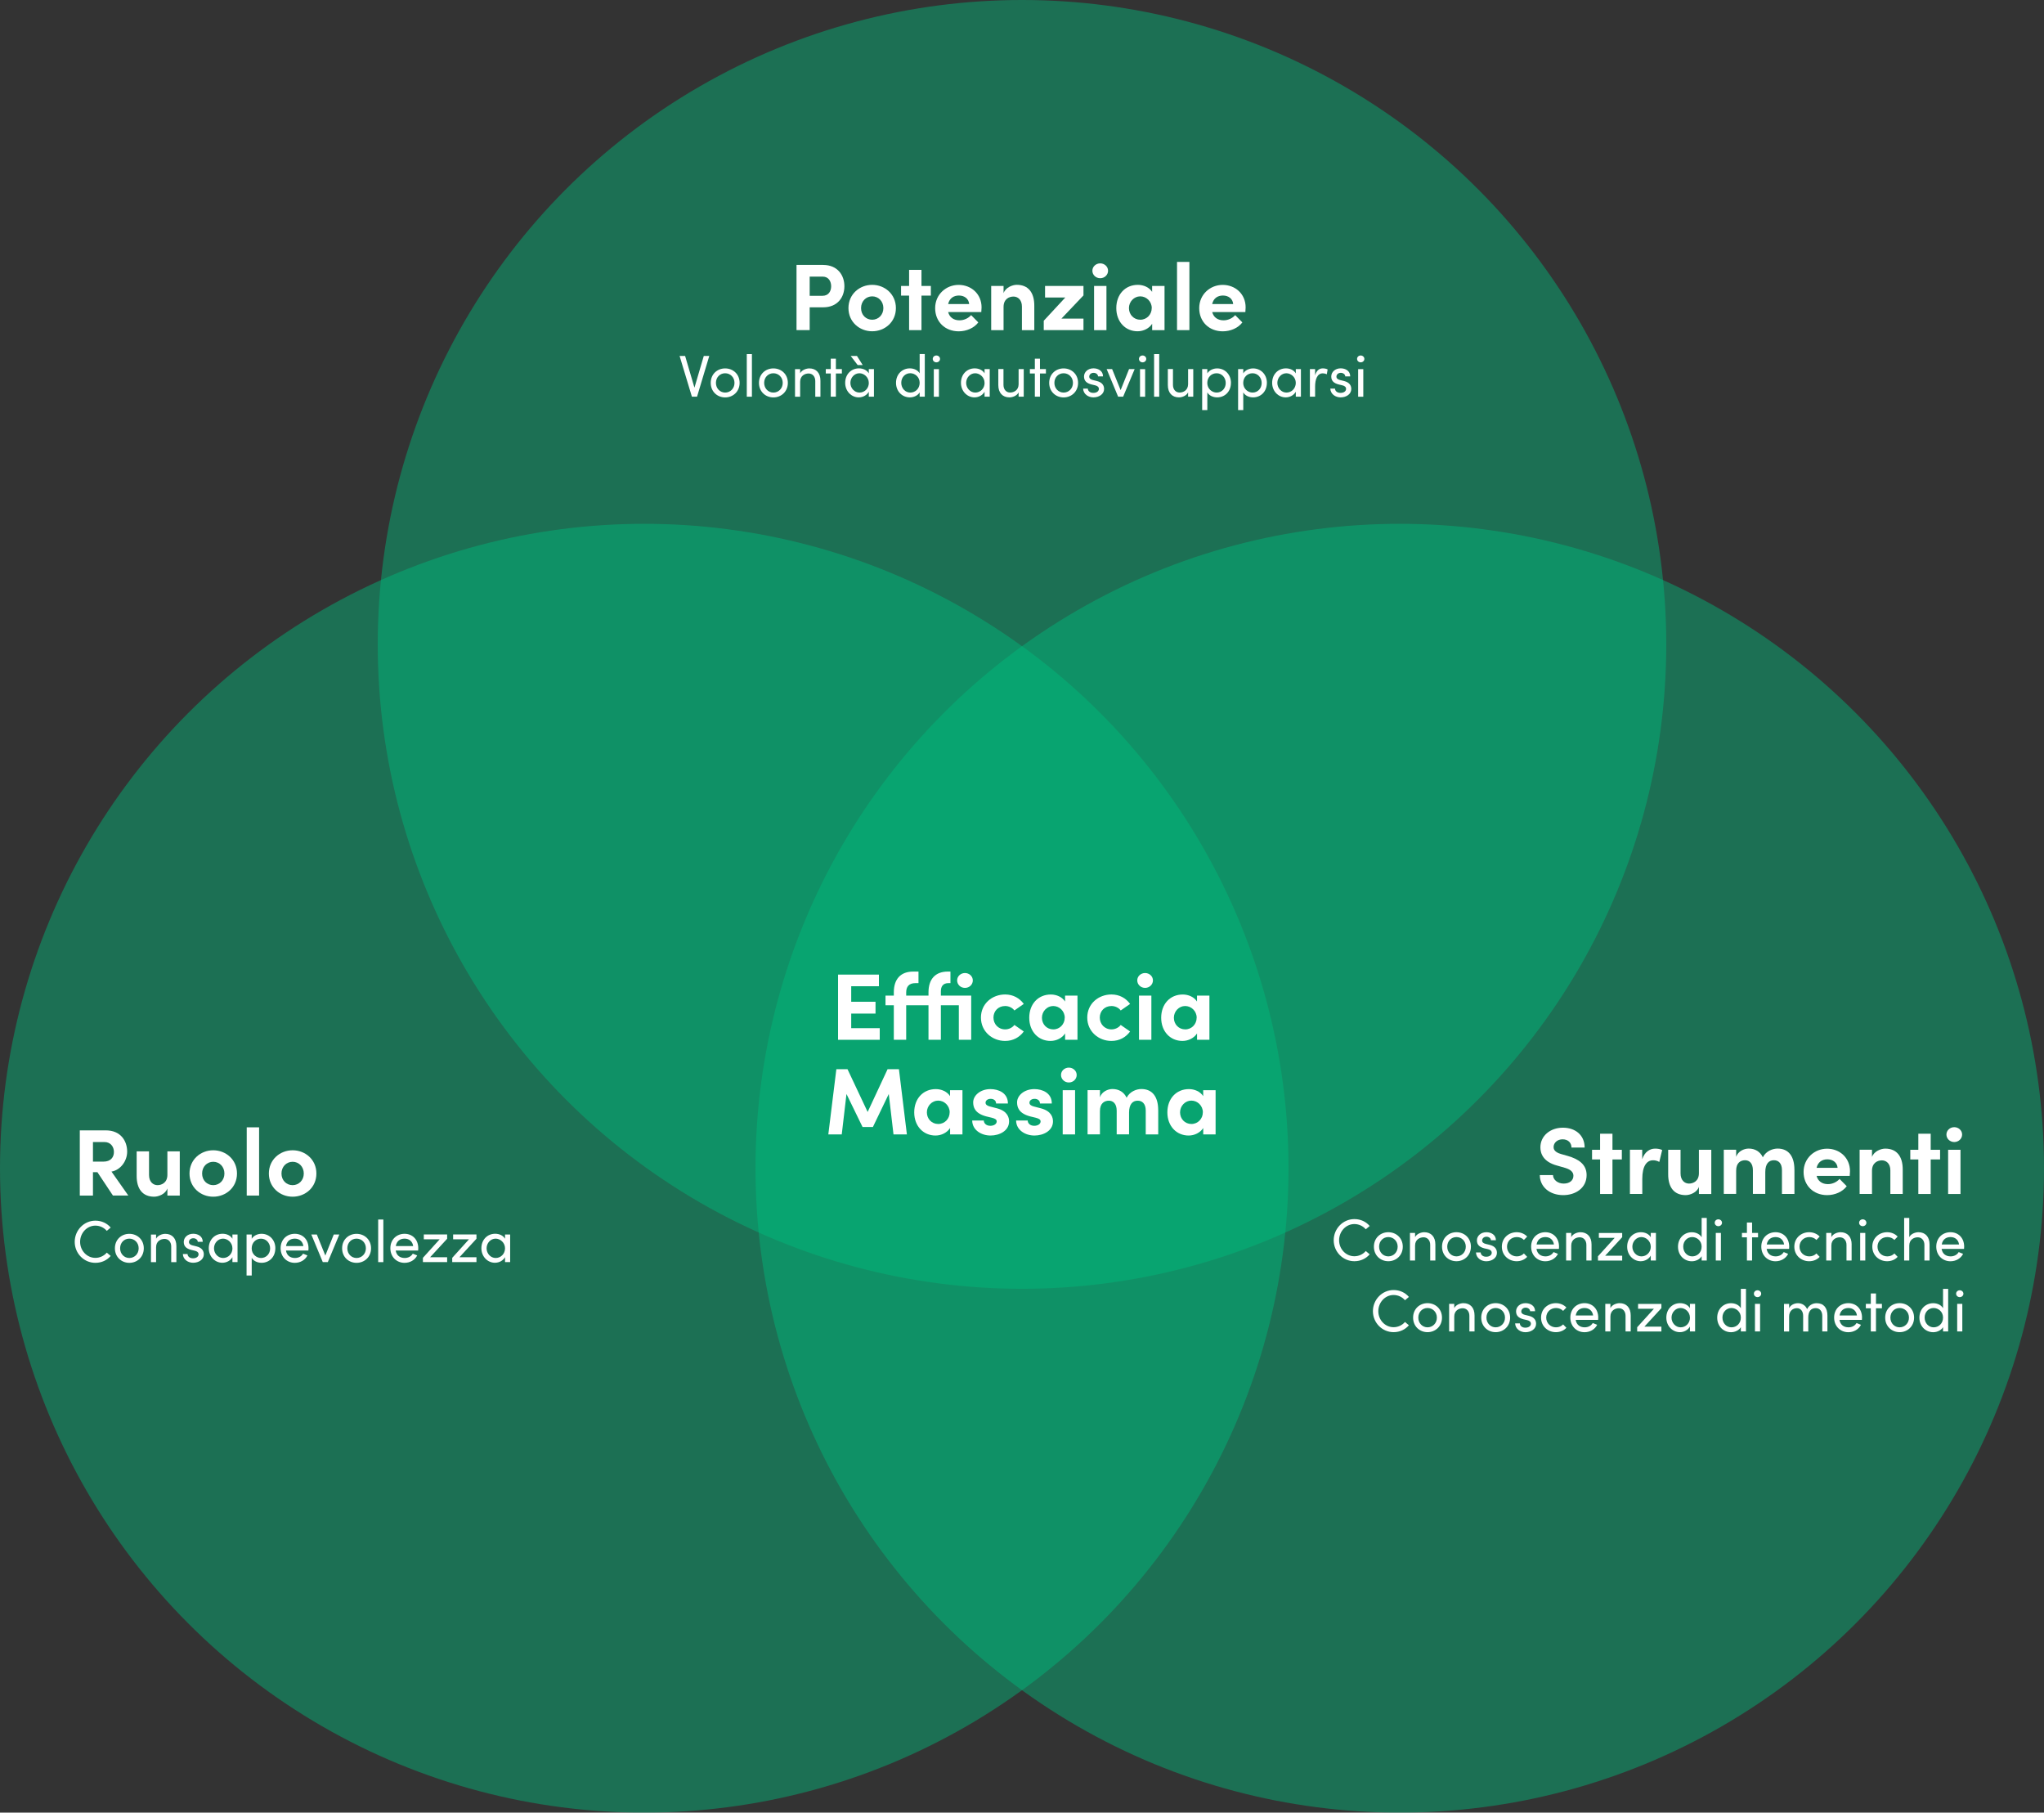 <?xml version="1.0" encoding="UTF-8"?><svg id="uuid-d4ebc14f-5190-4e1d-8d34-830e130e44c1" xmlns="http://www.w3.org/2000/svg" viewBox="0 0 518.7 459.88"><rect x="0" y="0" width="518.7" height="459.88" fill="#333333" stroke="none"/><circle cx="259.35" cy="163.49" r="163.49" style="fill:#00bc7d; opacity:.45;"/><circle cx="163.49" cy="296.39" r="163.49" style="fill:#00bc7d; opacity:.45;"/><circle cx="355.21" cy="296.39" r="163.49" style="fill:#00bc7d; opacity:.45;"/><path d="M216,260.86h7.25v2.95h-10.58v-16.54h10.37v2.95h-7.03v3.94h6.17v3h-6.17v3.7Z" style="fill:#fff;"/><path d="M246.46,252.6v11.21h-3.14v-8.76h-4.56v8.76h-3.14v-8.76h-5.66v8.76h-3.14v-8.76h-2.11v-2.45h2.11v-.82c0-3.36,1.73-5.28,4.92-5.28h1.34v2.93h-.72c-1.8,0-2.38.98-2.4,2.33v.84h5.66v-.82c0-3.36,1.73-5.28,4.92-5.28h.65v2.93h-.46c-1.49,0-1.97.89-1.97,2.11v1.06h7.7ZM242.89,248.74c0-1.06.91-1.87,1.99-1.87s1.99.82,1.99,1.87-.86,1.9-1.99,1.9-1.99-.84-1.99-1.9Z" style="fill:#fff;"/><path d="M248.93,258.17c0-3.55,2.88-5.86,6.14-5.86,2.04,0,3.67.94,4.73,2.4l-2.38,1.66c-.5-.7-1.44-1.13-2.33-1.13-1.78,0-2.98,1.3-2.98,2.93s1.2,3,2.98,3c.89,0,1.82-.43,2.33-1.13l2.38,1.66c-1.06,1.46-2.69,2.4-4.73,2.4-3.26,0-6.14-2.38-6.14-5.93Z" style="fill:#fff;"/><path d="M270.29,252.6h3.14v11.21h-3.14v-1.61c-.74,1.15-2.18,1.9-3.7,1.9-3.1,0-5.4-2.4-5.4-5.88s2.26-5.9,5.47-5.9c1.44,0,2.88.62,3.62,1.78v-1.49ZM270.2,258.22c0-1.7-1.37-2.98-2.93-2.98s-2.86,1.34-2.86,2.98,1.22,2.95,2.88,2.95,2.9-1.34,2.9-2.95Z" style="fill:#fff;"/><path d="M275.91,258.17c0-3.55,2.88-5.86,6.14-5.86,2.04,0,3.67.94,4.73,2.4l-2.38,1.66c-.5-.7-1.44-1.13-2.33-1.13-1.78,0-2.98,1.3-2.98,2.93s1.2,3,2.98,3c.89,0,1.82-.43,2.33-1.13l2.38,1.66c-1.06,1.46-2.69,2.4-4.73,2.4-3.26,0-6.14-2.38-6.14-5.93Z" style="fill:#fff;"/><path d="M288.6,248.74c0-1.06.91-1.87,1.99-1.87s1.99.82,1.99,1.87-.89,1.9-1.99,1.9-1.99-.84-1.99-1.9ZM289.04,263.81v-11.21h3.14v11.21h-3.14Z" style="fill:#fff;"/><path d="M303.77,252.6h3.14v11.21h-3.14v-1.61c-.74,1.15-2.18,1.9-3.7,1.9-3.1,0-5.4-2.4-5.4-5.88s2.26-5.9,5.47-5.9c1.44,0,2.88.62,3.62,1.78v-1.49ZM303.68,258.22c0-1.7-1.37-2.98-2.93-2.98s-2.86,1.34-2.86,2.98,1.22,2.95,2.88,2.95,2.9-1.34,2.9-2.95Z" style="fill:#fff;"/><path d="M230.15,287.81h-3.41l-1.2-10.25-4.03,8.38h-2.62l-4.08-8.38-1.2,10.25h-3.41l2.04-16.54h2.83l5.11,10.85,5.06-10.85h2.88l2.02,16.54Z" style="fill:#fff;"/><path d="M241.1,276.6h3.14v11.21h-3.14v-1.61c-.74,1.15-2.18,1.9-3.7,1.9-3.1,0-5.4-2.4-5.4-5.88s2.26-5.9,5.47-5.9c1.44,0,2.88.62,3.62,1.78v-1.49ZM241,282.22c0-1.7-1.37-2.98-2.93-2.98s-2.86,1.34-2.86,2.98,1.22,2.95,2.88,2.95,2.9-1.34,2.9-2.95Z" style="fill:#fff;"/><path d="M246.71,284.29h2.95c0,.65.55,1.34,1.66,1.34.91,0,1.61-.46,1.61-1.1,0-.48-.38-.72-1.22-.94l-1.49-.36c-2.88-.77-3.26-2.38-3.26-3.55,0-1.73,1.8-3.36,4.39-3.36,2.04,0,4.44.98,4.42,3.65h-3c0-.77-.62-1.18-1.37-1.18s-1.3.41-1.3.98c0,.53.48.79,1.1.96l1.85.48c2.69.72,3.02,2.4,3.02,3.31,0,2.35-2.4,3.58-4.7,3.58s-4.63-1.34-4.66-3.82Z" style="fill:#fff;"/><path d="M257.85,284.29h2.95c0,.65.55,1.34,1.66,1.34.91,0,1.61-.46,1.61-1.1,0-.48-.38-.72-1.22-.94l-1.49-.36c-2.88-.77-3.26-2.38-3.26-3.55,0-1.73,1.8-3.36,4.39-3.36,2.04,0,4.44.98,4.42,3.65h-3c0-.77-.62-1.18-1.37-1.18s-1.3.41-1.3.98c0,.53.48.79,1.1.96l1.85.48c2.69.72,3.02,2.4,3.02,3.31,0,2.35-2.4,3.58-4.7,3.58s-4.63-1.34-4.66-3.82Z" style="fill:#fff;"/><path d="M269.25,272.74c0-1.06.91-1.87,1.99-1.87s1.99.82,1.99,1.87-.89,1.9-1.99,1.9-1.99-.84-1.99-1.9ZM269.68,287.81v-11.21h3.14v11.21h-3.14Z" style="fill:#fff;"/><path d="M293.92,281.67v6.14h-3.17v-6.05c0-1.75-.91-2.5-2.02-2.5-1.34-.02-2.21.94-2.21,3.02v5.52h-3.14v-6c0-1.78-.91-2.54-1.97-2.54-1.13,0-2.28.62-2.28,2.64v5.9h-3.14v-11.21h3.14v1.8c.46-1.39,1.97-2.09,3.17-2.09,1.66,0,2.93.79,3.6,2.21.82-1.63,2.57-2.21,3.74-2.21,2.81,0,4.27,1.99,4.27,5.35Z" style="fill:#fff;"/><path d="M305.34,276.6h3.14v11.21h-3.14v-1.61c-.74,1.15-2.18,1.9-3.7,1.9-3.1,0-5.4-2.4-5.4-5.88s2.26-5.9,5.47-5.9c1.44,0,2.88.62,3.62,1.78v-1.49ZM305.25,282.22c0-1.7-1.37-2.98-2.93-2.98s-2.86,1.34-2.86,2.98,1.22,2.95,2.88,2.95,2.9-1.34,2.9-2.95Z" style="fill:#fff;"/><path d="M208.88,67.22c3.74,0,5.4,2.69,5.4,5.4s-1.66,5.35-5.4,5.35h-3.41v5.78h-3.34v-16.54h6.74ZM208.71,75.05c1.61,0,2.21-1.25,2.21-2.42s-.6-2.45-2.16-2.45h-3.29v4.87h3.24Z" style="fill:#fff;"/><path d="M215.31,78.17c0-3.55,2.83-5.9,6.02-5.9s6.02,2.35,6.02,5.9-2.83,5.88-6.02,5.88-6.02-2.35-6.02-5.88ZM224.17,78.17c0-1.75-1.27-2.98-2.83-2.98s-2.83,1.22-2.83,2.98,1.27,2.95,2.83,2.95,2.83-1.22,2.83-2.95Z" style="fill:#fff;"/><path d="M236.22,72.55v2.45h-2.38v8.76h-3.14v-8.76h-2.04v-2.45h2.04v-4.08h3.14v4.08h2.38Z" style="fill:#fff;"/><path d="M249.03,79.18h-8.42c.34,1.32,1.39,2.09,2.88,2.09,1.15,0,2.26-.53,2.95-1.32l1.82,1.85c-1.06,1.42-3,2.26-4.97,2.26-3.46,0-5.98-2.42-5.98-5.88s2.76-5.9,5.95-5.9,5.83,2.28,5.83,5.71c0,.31-.02.7-.07,1.2ZM245.94,77.14c-.1-1.32-1.18-2.16-2.59-2.16-1.3,0-2.4.65-2.74,2.16h5.33Z" style="fill:#fff;"/><path d="M262.47,77.62v6.14h-3.14v-5.98c0-1.75-1.06-2.54-2.14-2.54s-2.52.6-2.52,2.64v5.88h-3.14v-11.21h3.14v1.82c.53-1.46,2.28-2.11,3.36-2.11,2.93,0,4.46,1.99,4.44,5.35Z" style="fill:#fff;"/><path d="M274.95,72.55v2.4l-5.59,5.88h5.59v2.93h-10.08v-2.38l5.47-5.9h-5.14v-2.93h9.75Z" style="fill:#fff;"/><path d="M277.21,68.69c0-1.06.91-1.87,1.99-1.87s1.99.82,1.99,1.87-.89,1.9-1.99,1.9-1.99-.84-1.99-1.9ZM277.64,83.76v-11.21h3.14v11.21h-3.14Z" style="fill:#fff;"/><path d="M292.38,72.55h3.14v11.21h-3.14v-1.61c-.74,1.15-2.18,1.9-3.7,1.9-3.1,0-5.4-2.4-5.4-5.88s2.26-5.9,5.47-5.9c1.44,0,2.88.62,3.62,1.78v-1.49ZM292.28,78.17c0-1.7-1.37-2.98-2.93-2.98s-2.86,1.34-2.86,2.98,1.22,2.95,2.88,2.95,2.9-1.34,2.9-2.95Z" style="fill:#fff;"/><path d="M298.69,83.76v-17.31h3.14v17.31h-3.14Z" style="fill:#fff;"/><path d="M316.04,79.18h-8.42c.34,1.32,1.39,2.09,2.88,2.09,1.15,0,2.26-.53,2.95-1.32l1.82,1.85c-1.06,1.42-3,2.26-4.97,2.26-3.46,0-5.98-2.42-5.98-5.88s2.76-5.9,5.95-5.9,5.83,2.28,5.83,5.71c0,.31-.02.7-.07,1.2ZM312.94,77.14c-.1-1.32-1.18-2.16-2.59-2.16-1.3,0-2.4.65-2.74,2.16h5.33Z" style="fill:#fff;"/><path d="M178.6,90.31h1.39l-3.1,10.33h-1.31l-3.12-10.33h1.4l2.37,8.05,2.37-8.05Z" style="fill:#fff;"/><path d="M180.36,97.14c0-2.22,1.66-3.67,3.66-3.67s3.67,1.45,3.67,3.67-1.68,3.69-3.67,3.69-3.66-1.47-3.66-3.69ZM186.39,97.14c0-1.44-1.08-2.44-2.37-2.44s-2.34,1-2.34,2.44,1.06,2.46,2.34,2.46,2.37-1,2.37-2.46Z" style="fill:#fff;"/><path d="M189.51,100.65v-10.81h1.3v10.81h-1.3Z" style="fill:#fff;"/><path d="M192.6,97.14c0-2.22,1.66-3.67,3.66-3.67s3.67,1.45,3.67,3.67-1.68,3.69-3.67,3.69-3.66-1.47-3.66-3.69ZM198.63,97.14c0-1.44-1.08-2.44-2.37-2.44s-2.34,1-2.34,2.44,1.06,2.46,2.34,2.46,2.37-1,2.37-2.46Z" style="fill:#fff;"/><path d="M208.2,96.6v4.05h-1.31v-3.97c0-1.17-.72-1.92-1.69-1.92s-2.15.58-2.15,2.1v3.79h-1.3v-7h1.3v1.06c.42-.85,1.56-1.24,2.33-1.24,1.74,0,2.83,1.17,2.82,3.13Z" style="fill:#fff;"/><path d="M213.64,93.64v1.12h-1.52v5.88h-1.3v-5.88h-1.26v-1.12h1.26v-2.64h1.3v2.64h1.52Z" style="fill:#fff;"/><path d="M220.47,93.64h1.31v7h-1.31v-1.25c-.46.84-1.44,1.43-2.56,1.43-1.83,0-3.43-1.54-3.43-3.69s1.51-3.67,3.49-3.67c1.05,0,2.04.45,2.5,1.27v-1.1ZM220.47,97.14c0-1.44-1.21-2.44-2.38-2.44-1.27,0-2.29,1.12-2.29,2.44s1.02,2.46,2.31,2.46,2.37-1.04,2.37-2.46ZM218.92,92.62h-1.27l-1.77-2.31h1.59l1.46,2.31Z" style="fill:#fff;"/><path d="M233.38,89.83h1.3v10.81h-1.3v-1.09c-.46.79-1.48,1.27-2.49,1.27-1.92,0-3.51-1.49-3.51-3.69s1.58-3.67,3.5-3.67c1.05,0,2.04.45,2.5,1.27v-4.9ZM233.38,97.12c0-1.52-1.23-2.43-2.38-2.43-1.28,0-2.29,1.02-2.29,2.43s1.02,2.48,2.29,2.48,2.38-.98,2.38-2.48Z" style="fill:#fff;"/><path d="M236.7,91.06c0-.5.42-.87.92-.87s.93.38.93.87-.42.87-.93.87-.92-.38-.92-.87ZM236.97,100.65v-7h1.3v7h-1.3Z" style="fill:#fff;"/><path d="M249.85,93.64h1.31v7h-1.31v-1.25c-.46.84-1.44,1.43-2.56,1.43-1.83,0-3.43-1.54-3.43-3.69s1.51-3.67,3.49-3.67c1.05,0,2.04.45,2.5,1.27v-1.1ZM249.85,97.14c0-1.44-1.21-2.44-2.38-2.44-1.27,0-2.29,1.12-2.29,2.44s1.02,2.46,2.31,2.46,2.37-1.04,2.37-2.46Z" style="fill:#fff;"/><path d="M258.49,93.64h1.3v7h-1.3v-1.09c-.42.88-1.54,1.27-2.33,1.27-1.75,0-2.83-1.17-2.82-3.14v-4.05h1.31v4.02c0,1.19.71,1.94,1.68,1.94s2.15-.58,2.16-2.1v-3.85Z" style="fill:#fff;"/><path d="M265.42,93.64v1.12h-1.51v5.88h-1.3v-5.88h-1.26v-1.12h1.26v-2.64h1.3v2.64h1.51Z" style="fill:#fff;"/><path d="M266.25,97.14c0-2.22,1.67-3.67,3.66-3.67s3.67,1.45,3.67,3.67-1.68,3.69-3.67,3.69-3.66-1.47-3.66-3.69ZM272.28,97.14c0-1.44-1.08-2.44-2.37-2.44s-2.34,1-2.34,2.44,1.06,2.46,2.34,2.46,2.37-1,2.37-2.46Z" style="fill:#fff;"/><path d="M274.84,98.59h1.21c.02.6.54,1.09,1.4,1.09s1.41-.44,1.41-1c0-.52-.41-.79-.96-.92l-.96-.23c-1.17-.31-1.85-.88-1.85-2.01s.99-2.07,2.4-2.07c1.18,0,2.42.63,2.42,2.04h-1.26c-.02-.54-.57-.9-1.12-.9-.68,0-1.12.44-1.12.98,0,.48.45.73.9.84l1.04.26c1.46.36,1.83,1.23,1.83,2.02,0,1.3-1.26,2.13-2.71,2.13-1.26,0-2.55-.79-2.61-2.23Z" style="fill:#fff;"/><path d="M286.53,93.64h1.41l-2.92,7h-1.28l-2.91-7h1.39l2.16,5.34,2.14-5.34Z" style="fill:#fff;"/><path d="M289.03,91.06c0-.5.42-.87.92-.87s.93.38.93.87-.42.87-.93.87-.92-.38-.92-.87ZM289.3,100.65v-7h1.3v7h-1.3Z" style="fill:#fff;"/><path d="M292.87,100.65v-10.81h1.3v10.81h-1.3Z" style="fill:#fff;"/><path d="M301.5,93.64h1.31v7h-1.31v-1.09c-.42.88-1.54,1.27-2.32,1.27-1.75,0-2.83-1.17-2.82-3.14v-4.05h1.3v4.02c0,1.19.71,1.94,1.68,1.94s2.14-.58,2.16-2.1v-3.85Z" style="fill:#fff;"/><path d="M312.37,97.15c0,2.22-1.57,3.67-3.49,3.67-1.05,0-2.04-.45-2.5-1.27v4.5h-1.31v-10.41h1.31v1.1c.46-.79,1.48-1.27,2.49-1.27,1.92,0,3.51,1.48,3.51,3.69ZM311.05,97.17c0-1.4-1.02-2.47-2.31-2.47s-2.37.97-2.37,2.47,1.23,2.43,2.37,2.43c1.29,0,2.31-1.02,2.31-2.43Z" style="fill:#fff;"/><path d="M321.49,97.15c0,2.22-1.57,3.67-3.49,3.67-1.05,0-2.04-.45-2.5-1.27v4.5h-1.31v-10.41h1.31v1.1c.46-.79,1.48-1.27,2.49-1.27,1.92,0,3.51,1.48,3.51,3.69ZM320.17,97.17c0-1.4-1.02-2.47-2.31-2.47s-2.37.97-2.37,2.47,1.23,2.43,2.37,2.43c1.29,0,2.31-1.02,2.31-2.43Z" style="fill:#fff;"/><path d="M328.83,93.64h1.3v7h-1.3v-1.25c-.47.84-1.44,1.43-2.57,1.43-1.83,0-3.43-1.54-3.43-3.69s1.51-3.67,3.5-3.67c1.05,0,2.04.45,2.5,1.27v-1.1ZM328.83,97.14c0-1.44-1.22-2.44-2.39-2.44-1.27,0-2.29,1.12-2.29,2.44s1.02,2.46,2.31,2.46,2.37-1.04,2.37-2.46Z" style="fill:#fff;"/><path d="M336.91,93.73l-.21,1.23c-.38-.18-.75-.24-1.02-.24-1.4,0-1.95,1.52-1.95,3.36v2.56h-1.32v-7h1.32v1.59c.36-1.23,1.04-1.77,1.96-1.77.5,0,1,.13,1.21.27Z" style="fill:#fff;"/><path d="M337.57,98.59h1.21c.01.6.54,1.09,1.4,1.09s1.41-.44,1.41-1c0-.52-.4-.79-.96-.92l-.96-.23c-1.17-.31-1.84-.88-1.84-2.01s.99-2.07,2.4-2.07c1.18,0,2.41.63,2.41,2.04h-1.26c-.01-.54-.57-.9-1.12-.9-.67,0-1.12.44-1.12.98,0,.48.45.73.9.84l1.04.26c1.46.36,1.83,1.23,1.83,2.02,0,1.3-1.26,2.13-2.71,2.13-1.26,0-2.55-.79-2.61-2.23Z" style="fill:#fff;"/><path d="M344.38,91.06c0-.5.42-.87.92-.87s.93.38.93.87-.42.87-.93.87-.92-.38-.92-.87ZM344.65,100.65v-7h1.31v7h-1.31Z" style="fill:#fff;"/><g style="opacity:0;"><path d="M137.12,192.55h4.23v1.26h-5.59v-10.33h1.37v9.07Z" style="fill:#fff;"/><path d="M149.2,190.87h-5.7c.2,1.25,1.1,1.89,2.29,1.89.86,0,1.63-.39,2.04-1.1l1.12.45c-.6,1.21-1.86,1.88-3.21,1.88-2,0-3.6-1.49-3.6-3.71s1.6-3.66,3.6-3.66,3.48,1.44,3.48,3.66c0,.19-.02.39-.03.58ZM147.92,189.75c-.17-1.2-1.02-1.89-2.17-1.89s-2.03.63-2.23,1.89h4.41Z" style="fill:#fff;"/><path d="M157.46,189.76v4.05h-1.3v-3.97c0-1.17-.72-1.92-1.7-1.92s-2.14.58-2.14,2.1v3.79h-1.3v-7h1.3v1.06c.42-.85,1.56-1.24,2.32-1.24,1.74,0,2.83,1.17,2.82,3.13Z" style="fill:#fff;"/><path d="M162.91,186.81v1.12h-1.52v5.88h-1.3v-5.88h-1.26v-1.12h1.26v-2.64h1.3v2.64h1.52Z" style="fill:#fff;"/><path d="M170.8,190.87h-5.7c.2,1.25,1.1,1.89,2.29,1.89.86,0,1.63-.39,2.04-1.1l1.12.45c-.6,1.21-1.86,1.88-3.21,1.88-2,0-3.6-1.49-3.6-3.71s1.6-3.66,3.6-3.66,3.48,1.44,3.48,3.66c0,.19-.02.39-.03.58ZM169.52,189.75c-.17-1.2-1.02-1.89-2.18-1.89s-2.03.63-2.23,1.89h4.41Z" style="fill:#fff;"/><path d="M178.15,186.81v1.08l-4.32,4.69h4.32v1.23h-6.15v-1.08l4.24-4.69h-4.02v-1.23h5.93Z" style="fill:#fff;"/><path d="M185.59,186.81v1.08l-4.32,4.69h4.32v1.23h-6.15v-1.08l4.25-4.69h-4.02v-1.23h5.92Z" style="fill:#fff;"/><path d="M192.84,186.81h1.3v7h-1.3v-1.25c-.47.84-1.44,1.43-2.57,1.43-1.83,0-3.43-1.54-3.43-3.69s1.51-3.67,3.49-3.67c1.05,0,2.04.45,2.51,1.27v-1.1ZM192.84,190.3c0-1.44-1.22-2.44-2.39-2.44-1.27,0-2.29,1.12-2.29,2.44s1.02,2.46,2.31,2.46,2.37-1.04,2.37-2.46Z" style="fill:#fff;"/></g><g style="opacity:0;"><path d="M298.89,170.44c0-2.92,2.32-5.37,5.25-5.37,1.59,0,2.97.67,3.88,1.75l-.99.84c-.69-.81-1.74-1.33-2.89-1.33-2.18,0-3.88,1.89-3.88,4.11s1.71,4.06,3.88,4.06c1.15,0,2.21-.52,2.89-1.33l.99.84c-.92,1.08-2.29,1.75-3.88,1.75-2.93,0-5.25-2.4-5.25-5.33Z" style="fill:#fff;"/><path d="M309.09,172.07c0-2.22,1.67-3.67,3.66-3.67s3.68,1.45,3.68,3.67-1.68,3.69-3.68,3.69-3.66-1.47-3.66-3.69ZM315.12,172.07c0-1.44-1.08-2.44-2.37-2.44s-2.34,1-2.34,2.44,1.07,2.46,2.34,2.46,2.37-1,2.37-2.46Z" style="fill:#fff;"/><path d="M329.27,171.53v4.05h-1.31v-3.97c0-1.17-.64-1.95-1.66-1.95-1.25-.02-1.89.85-1.89,2.42v3.51h-1.3v-3.97c0-1.19-.64-1.95-1.57-1.95-.99,0-1.98.65-1.98,2.13v3.79h-1.3v-7h1.3v1.08c.35-.77,1.26-1.26,2.25-1.26s1.9.54,2.31,1.5c.64-1.26,1.74-1.5,2.44-1.5,1.75,0,2.71,1.17,2.71,3.13Z" style="fill:#fff;"/><path d="M338.75,172.09c0,2.22-1.58,3.67-3.5,3.67-1.05,0-2.04-.45-2.5-1.27v4.5h-1.3v-10.41h1.3v1.1c.46-.79,1.49-1.27,2.49-1.27,1.92,0,3.51,1.48,3.51,3.69ZM337.43,172.1c0-1.4-1.02-2.47-2.31-2.47s-2.37.97-2.37,2.47,1.23,2.43,2.37,2.43c1.29,0,2.31-1.02,2.31-2.43Z" style="fill:#fff;"/><path d="M340.08,172.07c0-2.22,1.66-3.67,3.66-3.67s3.67,1.45,3.67,3.67-1.68,3.69-3.67,3.69-3.66-1.47-3.66-3.69ZM346.11,172.07c0-1.44-1.08-2.44-2.37-2.44s-2.34,1-2.34,2.44,1.06,2.46,2.34,2.46,2.37-1,2.37-2.46Z" style="fill:#fff;"/><path d="M353.73,168.67l-.21,1.23c-.38-.18-.75-.24-1.02-.24-1.4,0-1.95,1.52-1.95,3.36v2.56h-1.32v-7h1.32v1.59c.36-1.23,1.03-1.77,1.96-1.77.5,0,1,.13,1.21.27Z" style="fill:#fff;"/><path d="M358.4,168.58v1.12h-1.52v5.88h-1.3v-5.88h-1.26v-1.12h1.26v-2.64h1.3v2.64h1.52Z" style="fill:#fff;"/><path d="M365.22,168.58h1.31v7h-1.31v-1.25c-.46.84-1.44,1.43-2.56,1.43-1.83,0-3.43-1.54-3.43-3.69s1.51-3.67,3.5-3.67c1.05,0,2.04.45,2.5,1.27v-1.1ZM365.22,172.07c0-1.44-1.21-2.44-2.38-2.44-1.27,0-2.29,1.12-2.29,2.44s1.02,2.46,2.31,2.46,2.37-1.04,2.37-2.46Z" style="fill:#fff;"/><path d="M379.83,171.53v4.05h-1.31v-3.97c0-1.17-.64-1.95-1.66-1.95-1.25-.02-1.89.85-1.89,2.42v3.51h-1.3v-3.97c0-1.19-.64-1.95-1.57-1.95-.99,0-1.98.65-1.98,2.13v3.79h-1.3v-7h1.3v1.08c.35-.77,1.26-1.26,2.25-1.26s1.9.54,2.31,1.5c.64-1.26,1.74-1.5,2.44-1.5,1.75,0,2.71,1.17,2.71,3.13Z" style="fill:#fff;"/><path d="M388.59,172.64h-5.7c.19,1.25,1.09,1.89,2.29,1.89.85,0,1.63-.39,2.04-1.1l1.12.45c-.6,1.21-1.86,1.88-3.21,1.88-2,0-3.6-1.49-3.6-3.71s1.61-3.66,3.6-3.66,3.48,1.44,3.48,3.66c0,.19-.02.39-.03.58ZM387.32,171.52c-.16-1.2-1.02-1.89-2.17-1.89s-2.02.63-2.24,1.89h4.41Z" style="fill:#fff;"/><path d="M396.86,171.53v4.05h-1.3v-3.97c0-1.17-.72-1.92-1.7-1.92s-2.14.58-2.14,2.1v3.79h-1.3v-7h1.3v1.06c.42-.85,1.56-1.24,2.32-1.24,1.74,0,2.84,1.17,2.82,3.13Z" style="fill:#fff;"/><path d="M402.3,168.58v1.12h-1.51v5.88h-1.31v-5.88h-1.26v-1.12h1.26v-2.64h1.31v2.64h1.51Z" style="fill:#fff;"/><path d="M403.49,166c0-.5.42-.87.92-.87s.93.38.93.87-.42.87-.93.87-.92-.38-.92-.87ZM403.76,175.58v-7h1.31v7h-1.31Z" style="fill:#fff;"/><path d="M313.8,183.25c2.94,0,4.66,2.25,4.66,5.19s-1.72,5.15-4.66,5.15h-4.01v-10.33h4.01ZM313.8,192.32c2.17,0,3.3-1.68,3.3-3.89s-1.12-3.93-3.3-3.93h-2.64v7.81h2.64Z" style="fill:#fff;"/><path d="M320.04,184c0-.5.42-.87.91-.87s.93.38.93.87-.42.87-.93.87-.91-.38-.91-.87ZM320.31,193.58v-7h1.3v7h-1.3Z" style="fill:#fff;"/><path d="M323.33,191.53h1.21c.01.6.54,1.09,1.4,1.09s1.41-.44,1.41-1c0-.52-.41-.79-.96-.92l-.96-.23c-1.17-.31-1.85-.88-1.85-2.01s.99-2.07,2.4-2.07c1.18,0,2.41.63,2.41,2.04h-1.26c-.01-.54-.57-.9-1.12-.9-.67,0-1.12.44-1.12.98,0,.48.45.73.9.84l1.04.26c1.46.36,1.83,1.23,1.83,2.02,0,1.3-1.26,2.13-2.71,2.13-1.26,0-2.55-.79-2.61-2.23Z" style="fill:#fff;"/><path d="M333.84,184c-1.24,0-1.57.76-1.56,1.68v.9h1.64v1.12h-1.64v5.88h-1.3v-5.88h-1.35v-1.12h1.35v-.72c0-1.83.76-3.09,2.64-3.09h.75v1.23h-.53Z" style="fill:#fff;"/><path d="M340.4,186.58h1.3v7h-1.3v-1.09c-.42.88-1.54,1.27-2.32,1.27-1.76,0-2.83-1.17-2.82-3.14v-4.05h1.3v4.02c0,1.19.71,1.94,1.68,1.94s2.15-.58,2.16-2.1v-3.85Z" style="fill:#fff;"/><path d="M350.42,189.53v4.05h-1.31v-3.97c0-1.17-.72-1.92-1.69-1.92s-2.15.58-2.15,2.1v3.79h-1.3v-7h1.3v1.06c.42-.85,1.56-1.24,2.33-1.24,1.74,0,2.83,1.17,2.82,3.13Z" style="fill:#fff;"/><path d="M358.2,186.58v1.08l-4.32,4.69h4.32v1.23h-6.15v-1.08l4.24-4.69h-4.02v-1.23h5.92Z" style="fill:#fff;"/><path d="M359.76,184c0-.5.42-.87.92-.87s.93.38.93.87-.42.87-.93.87-.92-.38-.92-.87ZM360.03,193.58v-7h1.3v7h-1.3Z" style="fill:#fff;"/><path d="M363.12,190.07c0-2.22,1.67-3.67,3.66-3.67s3.68,1.45,3.68,3.67-1.68,3.69-3.68,3.69-3.66-1.47-3.66-3.69ZM369.15,190.07c0-1.44-1.08-2.44-2.37-2.44s-2.34,1-2.34,2.44,1.07,2.46,2.34,2.46,2.37-1,2.37-2.46Z" style="fill:#fff;"/><path d="M378.72,189.53v4.05h-1.31v-3.97c0-1.17-.72-1.92-1.69-1.92s-2.15.58-2.15,2.1v3.79h-1.3v-7h1.3v1.06c.42-.85,1.56-1.24,2.33-1.24,1.74,0,2.83,1.17,2.82,3.13Z" style="fill:#fff;"/><path d="M386.42,186.58h1.3v7h-1.3v-1.25c-.46.84-1.44,1.43-2.56,1.43-1.83,0-3.43-1.54-3.43-3.69s1.51-3.67,3.5-3.67c1.05,0,2.04.45,2.5,1.27v-1.1ZM386.42,190.07c0-1.44-1.21-2.44-2.38-2.44-1.27,0-2.29,1.12-2.29,2.44s1.02,2.46,2.31,2.46,2.37-1.04,2.37-2.46Z" style="fill:#fff;"/><path d="M390,193.58v-10.81h1.3v10.81h-1.3Z" style="fill:#fff;"/><path d="M393.3,184c0-.5.42-.87.92-.87s.93.38.93.87-.42.87-.93.87-.92-.38-.92-.87ZM393.57,193.58v-7h1.31v7h-1.31Z" style="fill:#fff;"/></g><g style="opacity:0;"><path d="M231.44,340.47v1.26h-3.15v9.07h-1.37v-9.07h-3.15v-1.26h7.67Z" style="fill:#fff;"/><path d="M235.99,343.89l-.21,1.23c-.38-.18-.75-.24-1.02-.24-1.39,0-1.95,1.52-1.95,3.36v2.56h-1.32v-7h1.32v1.59c.36-1.23,1.03-1.77,1.96-1.77.49,0,1,.13,1.21.27Z" style="fill:#fff;"/><path d="M242.57,343.8h1.31v7h-1.31v-1.25c-.46.84-1.44,1.43-2.56,1.43-1.83,0-3.43-1.54-3.43-3.69s1.51-3.67,3.5-3.67c1.05,0,2.04.45,2.5,1.28v-1.1ZM242.57,347.3c0-1.44-1.21-2.44-2.38-2.44-1.27,0-2.29,1.12-2.29,2.44s1.02,2.46,2.31,2.46,2.37-1.04,2.37-2.46Z" style="fill:#fff;"/><path d="M251.69,343.8h1.3v6.03c0,3.31-1.5,4.56-3.81,4.56-1.27,0-2.46-.64-3.15-1.88l1.11-.58c.43.79,1.26,1.23,2.04,1.23,1.54,0,2.51-.87,2.51-3.24v-.21c-.46.79-1.49,1.28-2.49,1.28-1.92,0-3.51-1.49-3.51-3.69s1.57-3.67,3.49-3.67c1.05,0,2.04.46,2.51,1.28v-1.1ZM251.69,347.28c0-1.52-1.23-2.43-2.38-2.43-1.28,0-2.29,1.02-2.29,2.43s1.02,2.47,2.29,2.47,2.38-.97,2.38-2.47Z" style="fill:#fff;"/><path d="M260.33,343.8h1.3v7h-1.3v-1.09c-.42.88-1.54,1.28-2.32,1.28-1.76,0-2.83-1.17-2.82-3.14v-4.05h1.3v4.02c0,1.18.71,1.93,1.68,1.93s2.15-.58,2.16-2.1v-3.86Z" style="fill:#fff;"/><path d="M269.42,343.8h1.31v7h-1.31v-1.25c-.46.84-1.44,1.43-2.56,1.43-1.83,0-3.43-1.54-3.43-3.69s1.51-3.67,3.5-3.67c1.05,0,2.04.45,2.5,1.28v-1.1ZM269.42,347.3c0-1.44-1.21-2.44-2.38-2.44-1.27,0-2.29,1.12-2.29,2.44s1.02,2.46,2.31,2.46,2.37-1.04,2.37-2.46Z" style="fill:#fff;"/><path d="M277.51,343.89l-.21,1.23c-.38-.18-.75-.24-1.02-.24-1.39,0-1.95,1.52-1.95,3.36v2.56h-1.32v-7h1.32v1.59c.36-1.23,1.03-1.77,1.96-1.77.49,0,1,.13,1.21.27Z" style="fill:#fff;"/><path d="M284.11,339.99h1.3v10.81h-1.3v-1.09c-.46.79-1.48,1.28-2.49,1.28-1.92,0-3.51-1.49-3.51-3.69s1.58-3.67,3.5-3.67c1.05,0,2.04.45,2.5,1.28v-4.91ZM284.11,347.28c0-1.52-1.23-2.43-2.38-2.43-1.28,0-2.29,1.02-2.29,2.43s1.02,2.47,2.29,2.47,2.38-.97,2.38-2.47Z" style="fill:#fff;"/><path d="M287.21,347.3c0-2.22,1.66-3.67,3.66-3.67s3.67,1.46,3.67,3.67-1.68,3.69-3.67,3.69-3.66-1.47-3.66-3.69ZM293.24,347.3c0-1.44-1.08-2.44-2.37-2.44s-2.34,1-2.34,2.44,1.06,2.46,2.34,2.46,2.37-1,2.37-2.46Z" style="fill:#fff;"/><path d="M236.97,358.47c2.19,0,3.07,1.62,3.07,3.22s-.88,3.22-3.07,3.22h-2.75v3.88h-1.36v-10.33h4.11ZM236.88,363.65c1.29,0,1.8-.96,1.8-1.95s-.49-1.96-1.72-1.96h-2.73v3.92h2.66Z" style="fill:#fff;"/><path d="M246.94,361.8h1.3v7h-1.3v-1.25c-.46.84-1.44,1.43-2.57,1.43-1.83,0-3.43-1.54-3.43-3.69s1.51-3.67,3.49-3.67c1.05,0,2.04.45,2.51,1.28v-1.1ZM246.94,365.3c0-1.44-1.21-2.44-2.38-2.44-1.28,0-2.29,1.12-2.29,2.44s1.02,2.46,2.31,2.46,2.37-1.04,2.37-2.46Z" style="fill:#fff;"/><path d="M255.03,361.89l-.21,1.23c-.38-.18-.75-.24-1.02-.24-1.4,0-1.95,1.52-1.95,3.36v2.56h-1.32v-7h1.32v1.59c.36-1.23,1.04-1.77,1.96-1.77.5,0,1.01.13,1.21.27Z" style="fill:#fff;"/><path d="M261.94,361.8v1.08l-4.32,4.7h4.32v1.23h-6.15v-1.08l4.24-4.69h-4.02v-1.23h5.92Z" style="fill:#fff;"/><path d="M263.5,359.22c0-.5.42-.87.92-.87s.93.38.93.87-.42.87-.93.87-.92-.38-.92-.87ZM263.77,368.81v-7h1.3v7h-1.3Z" style="fill:#fff;"/><path d="M272.86,361.8h1.31v7h-1.31v-1.25c-.46.84-1.44,1.43-2.57,1.43-1.83,0-3.43-1.54-3.43-3.69s1.51-3.67,3.49-3.67c1.05,0,2.04.45,2.5,1.28v-1.1ZM272.86,365.3c0-1.44-1.21-2.44-2.38-2.44-1.27,0-2.29,1.12-2.29,2.44s1.02,2.46,2.31,2.46,2.37-1.04,2.37-2.46Z" style="fill:#fff;"/><path d="M276.45,368.81v-10.81h1.3v10.81h-1.3Z" style="fill:#fff;"/><path d="M286.6,365.87h-5.7c.2,1.25,1.1,1.89,2.29,1.89.86,0,1.63-.39,2.04-1.09l1.12.45c-.6,1.21-1.86,1.88-3.21,1.88-2,0-3.6-1.49-3.6-3.71s1.6-3.66,3.6-3.66,3.48,1.44,3.48,3.66c0,.19-.02.39-.03.58ZM285.33,364.74c-.17-1.2-1.02-1.89-2.17-1.89s-2.03.63-2.23,1.89h4.41Z" style="fill:#fff;"/></g><path d="M28.66,303.33l-3.94-5.93h-1.13v5.93h-3.34v-16.54h6.6c3.79,0,5.42,2.69,5.42,5.4,0,2.35-1.66,4.66-3.98,5.06l4.27,6.07h-3.91ZM23.59,289.75v4.97h2.66c1.87,0,2.66-1.13,2.66-2.45s-.84-2.52-2.4-2.52h-2.93Z" style="fill:#fff;"/><path d="M42.48,292.12h3.14v11.21h-3.14v-1.82c-.48,1.46-2.26,2.11-3.36,2.11-2.93,0-4.46-1.97-4.44-5.33v-6.17h3.14v6c0,1.75,1.06,2.57,2.14,2.57s2.52-.62,2.52-2.64v-5.93Z" style="fill:#fff;"/><path d="M48.09,297.74c0-3.55,2.83-5.9,6.02-5.9s6.03,2.35,6.03,5.9-2.83,5.88-6.03,5.88-6.02-2.35-6.02-5.88ZM56.95,297.74c0-1.75-1.27-2.98-2.83-2.98s-2.83,1.22-2.83,2.98,1.27,2.95,2.83,2.95,2.83-1.22,2.83-2.95Z" style="fill:#fff;"/><path d="M62.61,303.33v-17.31h3.14v17.31h-3.14Z" style="fill:#fff;"/><path d="M68.23,297.74c0-3.55,2.83-5.9,6.03-5.9s6.03,2.35,6.03,5.9-2.83,5.88-6.03,5.88-6.03-2.35-6.03-5.88ZM77.09,297.74c0-1.75-1.27-2.98-2.83-2.98s-2.83,1.22-2.83,2.98,1.27,2.95,2.83,2.95,2.83-1.22,2.83-2.95Z" style="fill:#fff;"/><path d="M18.96,315.07c0-2.92,2.33-5.37,5.25-5.37,1.59,0,2.97.67,3.88,1.75l-.99.84c-.69-.81-1.74-1.33-2.89-1.33-2.17,0-3.88,1.89-3.88,4.11s1.71,4.07,3.88,4.07c1.15,0,2.21-.53,2.89-1.33l.99.84c-.92,1.08-2.29,1.75-3.88,1.75-2.92,0-5.25-2.4-5.25-5.33Z" style="fill:#fff;"/><path d="M29.16,316.71c0-2.22,1.66-3.67,3.66-3.67s3.67,1.45,3.67,3.67-1.68,3.69-3.67,3.69-3.66-1.47-3.66-3.69ZM35.19,316.71c0-1.44-1.08-2.45-2.37-2.45s-2.34,1-2.34,2.45,1.07,2.46,2.34,2.46,2.37-1,2.37-2.46Z" style="fill:#fff;"/><path d="M44.76,316.17v4.05h-1.31v-3.97c0-1.17-.72-1.92-1.69-1.92s-2.15.58-2.15,2.1v3.79h-1.3v-7h1.3v1.06c.42-.85,1.56-1.24,2.33-1.24,1.74,0,2.83,1.17,2.82,3.13Z" style="fill:#fff;"/><path d="M46.38,318.16h1.21c.02.6.54,1.09,1.39,1.09s1.41-.44,1.41-1c0-.53-.4-.79-.96-.92l-.96-.23c-1.17-.31-1.84-.88-1.84-2.01s.99-2.07,2.4-2.07c1.19,0,2.42.63,2.42,2.04h-1.26c-.02-.54-.57-.9-1.12-.9-.68,0-1.12.43-1.12.97,0,.48.45.74.9.84l1.04.26c1.45.36,1.83,1.23,1.83,2.02,0,1.3-1.26,2.13-2.71,2.13-1.26,0-2.55-.79-2.61-2.23Z" style="fill:#fff;"/><path d="M58.98,313.21h1.3v7h-1.3v-1.25c-.46.84-1.44,1.42-2.56,1.42-1.83,0-3.44-1.54-3.44-3.69s1.52-3.67,3.5-3.67c1.05,0,2.04.45,2.5,1.27v-1.09ZM58.98,316.71c0-1.44-1.21-2.45-2.38-2.45-1.28,0-2.29,1.12-2.29,2.45s1.02,2.46,2.31,2.46,2.37-1.04,2.37-2.46Z" style="fill:#fff;"/><path d="M69.87,316.72c0,2.22-1.57,3.67-3.49,3.67-1.05,0-2.04-.45-2.5-1.27v4.5h-1.31v-10.41h1.31v1.09c.46-.79,1.48-1.27,2.49-1.27,1.92,0,3.51,1.48,3.51,3.69ZM68.55,316.74c0-1.39-1.02-2.47-2.31-2.47s-2.37.97-2.37,2.47,1.23,2.43,2.37,2.43c1.29,0,2.31-1.02,2.31-2.43Z" style="fill:#fff;"/><path d="M78.27,317.28h-5.7c.19,1.25,1.09,1.89,2.29,1.89.86,0,1.64-.39,2.04-1.1l1.12.45c-.6,1.21-1.86,1.88-3.21,1.88-1.99,0-3.6-1.49-3.6-3.71s1.61-3.66,3.6-3.66,3.48,1.44,3.48,3.66c0,.2-.02.39-.03.58ZM76.99,316.15c-.17-1.2-1.02-1.89-2.18-1.89s-2.02.63-2.23,1.89h4.41Z" style="fill:#fff;"/><path d="M84.7,313.21h1.41l-2.92,7h-1.28l-2.91-7h1.4l2.16,5.34,2.14-5.34Z" style="fill:#fff;"/><path d="M86.82,316.71c0-2.22,1.67-3.67,3.66-3.67s3.68,1.45,3.68,3.67-1.68,3.69-3.68,3.69-3.66-1.47-3.66-3.69ZM92.85,316.71c0-1.44-1.08-2.45-2.37-2.45s-2.34,1-2.34,2.45,1.07,2.46,2.34,2.46,2.37-1,2.37-2.46Z" style="fill:#fff;"/><path d="M95.97,320.22v-10.81h1.31v10.81h-1.31Z" style="fill:#fff;"/><path d="M106.12,317.28h-5.7c.19,1.25,1.09,1.89,2.29,1.89.85,0,1.63-.39,2.04-1.1l1.12.45c-.6,1.21-1.86,1.88-3.21,1.88-1.99,0-3.6-1.49-3.6-3.71s1.61-3.66,3.6-3.66,3.48,1.44,3.48,3.66c0,.2-.02.39-.03.58ZM104.85,316.15c-.17-1.2-1.02-1.89-2.18-1.89s-2.02.63-2.23,1.89h4.41Z" style="fill:#fff;"/><path d="M113.47,313.21v1.08l-4.32,4.69h4.32v1.23h-6.15v-1.08l4.25-4.7h-4.02v-1.23h5.92Z" style="fill:#fff;"/><path d="M120.91,313.21v1.08l-4.32,4.69h4.32v1.23h-6.15v-1.08l4.25-4.7h-4.02v-1.23h5.92Z" style="fill:#fff;"/><path d="M128.16,313.21h1.3v7h-1.3v-1.25c-.47.84-1.44,1.42-2.57,1.42-1.83,0-3.43-1.54-3.43-3.69s1.51-3.67,3.5-3.67c1.05,0,2.04.45,2.5,1.27v-1.09ZM128.16,316.71c0-1.44-1.22-2.45-2.39-2.45-1.27,0-2.29,1.12-2.29,2.45s1.02,2.46,2.31,2.46,2.37-1.04,2.37-2.46Z" style="fill:#fff;"/><path d="M390.76,298.13h3.34c.02,1.18,1.18,2.16,2.71,2.16s2.47-.82,2.47-1.99c0-.91-.67-1.56-2.09-1.99l-2.02-.58c-3.62-.96-4.27-3.14-4.27-4.63,0-2.95,2.54-4.99,5.71-4.99s5.52,1.9,5.52,5.04h-3.34c0-1.18-.82-2.09-2.26-2.09-1.3,0-2.28.86-2.28,1.97,0,.41.12,1.25,1.85,1.75l1.85.53c2.5.74,4.68,2.02,4.68,4.82,0,3.29-2.81,5.09-5.93,5.09-3.53,0-5.95-2.18-5.95-5.09Z" style="fill:#fff;"/><path d="M411.57,291.72v2.45h-2.38v8.76h-3.14v-8.76h-2.04v-2.45h2.04v-4.08h3.14v4.08h2.38Z" style="fill:#fff;"/><path d="M421.8,291.79l-.72,3c-.67-.36-1.22-.41-1.61-.41-1.61,0-2.71,1.51-2.71,4.7v3.84h-3.14v-11.21h3.12v2.4c.62-1.87,1.9-2.69,3.29-2.69.6,0,1.27.1,1.78.36Z" style="fill:#fff;"/><path d="M431.13,291.72h3.14v11.21h-3.14v-1.82c-.48,1.46-2.26,2.11-3.36,2.11-2.93,0-4.46-1.97-4.44-5.33v-6.17h3.14v6c0,1.75,1.06,2.57,2.14,2.57s2.52-.62,2.52-2.64v-5.93Z" style="fill:#fff;"/><path d="M455.37,296.78v6.14h-3.17v-6.05c0-1.75-.91-2.5-2.02-2.5-1.34-.02-2.21.94-2.21,3.02v5.52h-3.14v-6c0-1.78-.91-2.54-1.97-2.54-1.13,0-2.28.62-2.28,2.64v5.9h-3.14v-11.21h3.14v1.8c.46-1.39,1.97-2.09,3.17-2.09,1.66,0,2.93.79,3.6,2.21.82-1.63,2.57-2.21,3.74-2.21,2.81,0,4.27,1.99,4.27,5.35Z" style="fill:#fff;"/><path d="M469.41,298.34h-8.42c.34,1.32,1.39,2.09,2.88,2.09,1.15,0,2.26-.53,2.95-1.32l1.82,1.85c-1.06,1.42-3,2.26-4.97,2.26-3.46,0-5.98-2.42-5.98-5.88s2.76-5.9,5.95-5.9,5.83,2.28,5.83,5.71c0,.31-.02.7-.07,1.2ZM466.32,296.3c-.1-1.32-1.18-2.16-2.59-2.16-1.3,0-2.4.65-2.74,2.16h5.33Z" style="fill:#fff;"/><path d="M482.85,296.78v6.14h-3.14v-5.98c0-1.75-1.06-2.54-2.14-2.54s-2.52.6-2.52,2.64v5.88h-3.14v-11.21h3.14v1.82c.53-1.46,2.28-2.11,3.36-2.11,2.93,0,4.46,1.99,4.44,5.35Z" style="fill:#fff;"/><path d="M492.33,291.72v2.45h-2.38v8.76h-3.14v-8.76h-2.04v-2.45h2.04v-4.08h3.14v4.08h2.38Z" style="fill:#fff;"/><path d="M493.94,287.85c0-1.06.91-1.87,1.99-1.87s1.99.82,1.99,1.87-.89,1.9-1.99,1.9-1.99-.84-1.99-1.9ZM494.37,302.93v-11.21h3.14v11.21h-3.14Z" style="fill:#fff;"/><path d="M338.45,314.67c0-2.92,2.33-5.37,5.25-5.37,1.59,0,2.97.67,3.88,1.75l-.99.84c-.69-.81-1.74-1.33-2.89-1.33-2.17,0-3.88,1.89-3.88,4.11s1.71,4.06,3.88,4.06c1.15,0,2.21-.52,2.89-1.33l.99.84c-.92,1.08-2.29,1.75-3.88,1.75-2.92,0-5.25-2.4-5.25-5.33Z" style="fill:#fff;"/><path d="M348.65,316.3c0-2.22,1.67-3.67,3.66-3.67s3.67,1.46,3.67,3.67-1.68,3.69-3.67,3.69-3.66-1.47-3.66-3.69ZM354.68,316.3c0-1.44-1.08-2.44-2.37-2.44s-2.34,1-2.34,2.44,1.06,2.46,2.34,2.46,2.37-1,2.37-2.46Z" style="fill:#fff;"/><path d="M364.25,315.76v4.05h-1.31v-3.97c0-1.17-.72-1.92-1.69-1.92s-2.15.58-2.15,2.1v3.79h-1.3v-7h1.3v1.07c.42-.86,1.56-1.25,2.33-1.25,1.74,0,2.83,1.17,2.82,3.13Z" style="fill:#fff;"/><path d="M365.94,316.3c0-2.22,1.66-3.67,3.66-3.67s3.67,1.46,3.67,3.67-1.68,3.69-3.67,3.69-3.66-1.47-3.66-3.69ZM371.97,316.3c0-1.44-1.08-2.44-2.37-2.44s-2.34,1-2.34,2.44,1.07,2.46,2.34,2.46,2.37-1,2.37-2.46Z" style="fill:#fff;"/><path d="M374.54,317.76h1.21c.01.6.54,1.09,1.39,1.09s1.41-.43,1.41-1c0-.52-.41-.79-.96-.92l-.96-.22c-1.17-.32-1.84-.88-1.84-2.01s.99-2.07,2.4-2.07c1.19,0,2.42.63,2.42,2.04h-1.26c-.01-.54-.57-.9-1.12-.9-.67,0-1.12.44-1.12.98,0,.48.45.73.9.84l1.03.25c1.46.36,1.83,1.23,1.83,2.03,0,1.3-1.26,2.13-2.71,2.13-1.26,0-2.55-.79-2.61-2.24Z" style="fill:#fff;"/><path d="M381.12,316.3c0-2.22,1.75-3.67,3.76-3.67,1.09,0,2.05.44,2.67,1.11l-.83.85c-.43-.45-1.06-.73-1.8-.73-1.38,0-2.49,1-2.49,2.44s1.11,2.46,2.49,2.46c.74,0,1.37-.29,1.8-.74l.83.86c-.62.69-1.58,1.11-2.67,1.11-2.01,0-3.76-1.47-3.76-3.69Z" style="fill:#fff;"/><path d="M395.61,316.87h-5.7c.19,1.25,1.09,1.89,2.29,1.89.85,0,1.63-.39,2.04-1.09l1.12.45c-.6,1.21-1.86,1.88-3.21,1.88-2,0-3.6-1.49-3.6-3.71s1.61-3.66,3.6-3.66,3.48,1.44,3.48,3.66c0,.19-.01.39-.03.58ZM394.34,315.75c-.17-1.2-1.02-1.89-2.17-1.89s-2.03.63-2.24,1.89h4.41Z" style="fill:#fff;"/><path d="M403.88,315.76v4.05h-1.31v-3.97c0-1.17-.72-1.92-1.69-1.92s-2.15.58-2.15,2.1v3.79h-1.3v-7h1.3v1.07c.42-.86,1.56-1.25,2.33-1.25,1.74,0,2.83,1.17,2.82,3.13Z" style="fill:#fff;"/><path d="M411.66,312.81v1.08l-4.32,4.7h4.32v1.23h-6.15v-1.08l4.25-4.69h-4.02v-1.23h5.92Z" style="fill:#fff;"/><path d="M418.91,312.81h1.31v7h-1.31v-1.25c-.46.84-1.44,1.43-2.56,1.43-1.83,0-3.43-1.54-3.43-3.69s1.51-3.67,3.49-3.67c1.05,0,2.04.45,2.5,1.28v-1.1ZM418.91,316.3c0-1.44-1.21-2.44-2.38-2.44-1.27,0-2.29,1.12-2.29,2.44s1.02,2.46,2.31,2.46,2.37-1.04,2.37-2.46Z" style="fill:#fff;"/><path d="M431.82,309h1.3v10.81h-1.3v-1.09c-.46.79-1.48,1.28-2.49,1.28-1.92,0-3.51-1.49-3.51-3.69s1.58-3.67,3.5-3.67c1.05,0,2.04.45,2.5,1.28v-4.91ZM431.82,316.29c0-1.52-1.23-2.43-2.38-2.43-1.28,0-2.29,1.02-2.29,2.43s1.02,2.47,2.29,2.47,2.38-.97,2.38-2.47Z" style="fill:#fff;"/><path d="M435.14,310.23c0-.5.42-.87.92-.87s.93.38.93.87-.42.87-.93.87-.92-.38-.92-.87ZM435.41,319.81v-7h1.3v7h-1.3Z" style="fill:#fff;"/><path d="M446.13,312.81v1.12h-1.51v5.88h-1.31v-5.88h-1.26v-1.12h1.26v-2.64h1.31v2.64h1.51Z" style="fill:#fff;"/><path d="M454.02,316.87h-5.7c.19,1.25,1.09,1.89,2.29,1.89.85,0,1.63-.39,2.04-1.09l1.12.45c-.6,1.21-1.86,1.88-3.21,1.88-2,0-3.6-1.49-3.6-3.71s1.61-3.66,3.6-3.66,3.48,1.44,3.48,3.66c0,.19-.01.39-.03.58ZM452.75,315.75c-.17-1.2-1.02-1.89-2.17-1.89s-2.03.63-2.24,1.89h4.41Z" style="fill:#fff;"/><path d="M455.34,316.3c0-2.22,1.75-3.67,3.76-3.67,1.1,0,2.06.44,2.67,1.11l-.82.85c-.44-.45-1.07-.73-1.8-.73-1.38,0-2.49,1-2.49,2.44s1.11,2.46,2.49,2.46c.74,0,1.37-.29,1.8-.74l.82.86c-.61.69-1.57,1.11-2.67,1.11-2.01,0-3.76-1.47-3.76-3.69Z" style="fill:#fff;"/><path d="M469.88,315.76v4.05h-1.3v-3.97c0-1.17-.72-1.92-1.7-1.92s-2.14.58-2.14,2.1v3.79h-1.3v-7h1.3v1.07c.42-.86,1.56-1.25,2.33-1.25,1.74,0,2.83,1.17,2.82,3.13Z" style="fill:#fff;"/><path d="M471.78,310.23c0-.5.42-.87.92-.87s.93.38.93.87-.42.87-.93.87-.92-.38-.92-.87ZM472.05,319.81v-7h1.3v7h-1.3Z" style="fill:#fff;"/><path d="M475.13,316.3c0-2.22,1.75-3.67,3.76-3.67,1.1,0,2.06.44,2.67,1.11l-.82.85c-.44-.45-1.07-.73-1.8-.73-1.38,0-2.49,1-2.49,2.44s1.11,2.46,2.49,2.46c.74,0,1.37-.29,1.8-.74l.82.86c-.61.69-1.57,1.11-2.67,1.11-2.01,0-3.76-1.47-3.76-3.69Z" style="fill:#fff;"/><path d="M489.66,315.76v4.05h-1.31v-3.97c0-1.17-.72-1.92-1.69-1.92s-2.15.58-2.15,2.1v3.79h-1.3v-10.81h1.3v4.88c.42-.86,1.56-1.25,2.33-1.25,1.74,0,2.83,1.17,2.82,3.13Z" style="fill:#fff;"/><path d="M498.42,316.87h-5.7c.2,1.25,1.09,1.89,2.29,1.89.86,0,1.63-.39,2.04-1.09l1.12.45c-.6,1.21-1.86,1.88-3.21,1.88-2,0-3.6-1.49-3.6-3.71s1.6-3.66,3.6-3.66,3.48,1.44,3.48,3.66c0,.19-.02.39-.03.58ZM497.15,315.75c-.17-1.2-1.02-1.89-2.17-1.89s-2.02.63-2.23,1.89h4.41Z" style="fill:#fff;"/><path d="M348.4,332.67c0-2.92,2.33-5.37,5.25-5.37,1.59,0,2.97.67,3.88,1.75l-.99.84c-.69-.81-1.74-1.33-2.89-1.33-2.17,0-3.88,1.89-3.88,4.11s1.71,4.06,3.88,4.06c1.15,0,2.21-.52,2.89-1.33l.99.84c-.92,1.08-2.29,1.75-3.88,1.75-2.92,0-5.25-2.4-5.25-5.33Z" style="fill:#fff;"/><path d="M358.6,334.3c0-2.22,1.67-3.67,3.66-3.67s3.67,1.46,3.67,3.67-1.68,3.69-3.67,3.69-3.66-1.47-3.66-3.69ZM364.63,334.3c0-1.44-1.08-2.44-2.37-2.44s-2.34,1-2.34,2.44,1.06,2.46,2.34,2.46,2.37-1,2.37-2.46Z" style="fill:#fff;"/><path d="M374.19,333.76v4.05h-1.31v-3.97c0-1.17-.72-1.92-1.69-1.92s-2.15.58-2.15,2.1v3.79h-1.3v-7h1.3v1.07c.42-.86,1.56-1.25,2.33-1.25,1.74,0,2.83,1.17,2.82,3.13Z" style="fill:#fff;"/><path d="M375.89,334.3c0-2.22,1.66-3.67,3.66-3.67s3.67,1.46,3.67,3.67-1.68,3.69-3.67,3.69-3.66-1.47-3.66-3.69ZM381.92,334.3c0-1.44-1.08-2.44-2.37-2.44s-2.34,1-2.34,2.44,1.07,2.46,2.34,2.46,2.37-1,2.37-2.46Z" style="fill:#fff;"/><path d="M384.48,335.76h1.21c.01.6.54,1.09,1.39,1.09s1.41-.43,1.41-1c0-.52-.41-.79-.96-.92l-.96-.22c-1.17-.32-1.84-.88-1.84-2.01s.99-2.07,2.4-2.07c1.19,0,2.42.63,2.42,2.04h-1.26c-.01-.54-.57-.9-1.12-.9-.67,0-1.12.44-1.12.98,0,.48.45.73.9.84l1.03.25c1.46.36,1.83,1.23,1.83,2.03,0,1.3-1.26,2.13-2.71,2.13-1.26,0-2.55-.79-2.61-2.24Z" style="fill:#fff;"/><path d="M391.07,334.3c0-2.22,1.75-3.67,3.76-3.67,1.09,0,2.05.44,2.67,1.11l-.83.85c-.43-.45-1.06-.73-1.8-.73-1.38,0-2.49,1-2.49,2.44s1.11,2.46,2.49,2.46c.74,0,1.37-.29,1.8-.74l.83.86c-.62.69-1.58,1.11-2.67,1.11-2.01,0-3.76-1.47-3.76-3.69Z" style="fill:#fff;"/><path d="M405.56,334.87h-5.7c.19,1.25,1.09,1.89,2.29,1.89.85,0,1.63-.39,2.04-1.09l1.12.45c-.6,1.21-1.86,1.88-3.21,1.88-2,0-3.6-1.49-3.6-3.71s1.61-3.66,3.6-3.66,3.48,1.44,3.48,3.66c0,.19-.01.39-.03.58ZM404.28,333.75c-.17-1.2-1.02-1.89-2.17-1.89s-2.03.63-2.24,1.89h4.41Z" style="fill:#fff;"/><path d="M413.82,333.76v4.05h-1.31v-3.97c0-1.17-.72-1.92-1.69-1.92s-2.15.58-2.15,2.1v3.79h-1.3v-7h1.3v1.07c.42-.86,1.56-1.25,2.33-1.25,1.74,0,2.83,1.17,2.82,3.13Z" style="fill:#fff;"/><path d="M421.61,330.81v1.08l-4.32,4.7h4.32v1.23h-6.15v-1.08l4.25-4.69h-4.02v-1.23h5.92Z" style="fill:#fff;"/><path d="M428.85,330.81h1.31v7h-1.31v-1.25c-.46.84-1.44,1.43-2.56,1.43-1.83,0-3.43-1.54-3.43-3.69s1.51-3.67,3.49-3.67c1.05,0,2.04.45,2.5,1.28v-1.1ZM428.85,334.3c0-1.44-1.21-2.44-2.38-2.44-1.27,0-2.29,1.12-2.29,2.44s1.02,2.46,2.31,2.46,2.37-1.04,2.37-2.46Z" style="fill:#fff;"/><path d="M441.77,327h1.3v10.81h-1.3v-1.09c-.46.79-1.48,1.28-2.49,1.28-1.92,0-3.51-1.49-3.51-3.69s1.58-3.67,3.5-3.67c1.05,0,2.04.45,2.5,1.28v-4.91ZM441.77,334.29c0-1.52-1.23-2.43-2.38-2.43-1.28,0-2.29,1.02-2.29,2.43s1.02,2.47,2.29,2.47,2.38-.97,2.38-2.47Z" style="fill:#fff;"/><path d="M445.08,328.23c0-.5.42-.87.92-.87s.93.38.93.87-.42.87-.93.87-.92-.38-.92-.87ZM445.35,337.81v-7h1.3v7h-1.3Z" style="fill:#fff;"/><path d="M463.74,333.76v4.05h-1.31v-3.97c0-1.17-.64-1.95-1.66-1.95-1.25-.01-1.89.86-1.89,2.42v3.51h-1.3v-3.97c0-1.18-.64-1.95-1.58-1.95-.99,0-1.98.65-1.98,2.13v3.79h-1.3v-7h1.3v1.08c.34-.76,1.26-1.26,2.25-1.26s1.9.54,2.31,1.5c.65-1.26,1.74-1.5,2.45-1.5,1.75,0,2.71,1.17,2.71,3.13Z" style="fill:#fff;"/><path d="M472.5,334.87h-5.7c.2,1.25,1.09,1.89,2.29,1.89.86,0,1.63-.39,2.04-1.09l1.12.45c-.6,1.21-1.86,1.88-3.21,1.88-2,0-3.6-1.49-3.6-3.71s1.6-3.66,3.6-3.66,3.48,1.44,3.48,3.66c0,.19-.02.39-.03.58ZM471.23,333.75c-.17-1.2-1.02-1.89-2.17-1.89s-2.02.63-2.23,1.89h4.41Z" style="fill:#fff;"/><path d="M477.57,330.81v1.12h-1.51v5.88h-1.31v-5.88h-1.26v-1.12h1.26v-2.64h1.31v2.64h1.51Z" style="fill:#fff;"/><path d="M478.4,334.3c0-2.22,1.67-3.67,3.66-3.67s3.67,1.46,3.67,3.67-1.68,3.69-3.67,3.69-3.66-1.47-3.66-3.69ZM484.43,334.3c0-1.44-1.08-2.44-2.37-2.44s-2.34,1-2.34,2.44,1.06,2.46,2.34,2.46,2.37-1,2.37-2.46Z" style="fill:#fff;"/><path d="M493.08,327h1.3v10.81h-1.3v-1.09c-.46.79-1.48,1.28-2.49,1.28-1.92,0-3.51-1.49-3.51-3.69s1.58-3.67,3.5-3.67c1.05,0,2.04.45,2.5,1.28v-4.91ZM493.08,334.29c0-1.52-1.23-2.43-2.38-2.43-1.28,0-2.29,1.02-2.29,2.43s1.02,2.47,2.29,2.47,2.38-.97,2.38-2.47Z" style="fill:#fff;"/><path d="M496.4,328.23c0-.5.42-.87.92-.87s.93.38.93.87-.42.87-.93.87-.92-.38-.92-.87ZM496.67,337.81v-7h1.3v7h-1.3Z" style="fill:#fff;"/></svg>